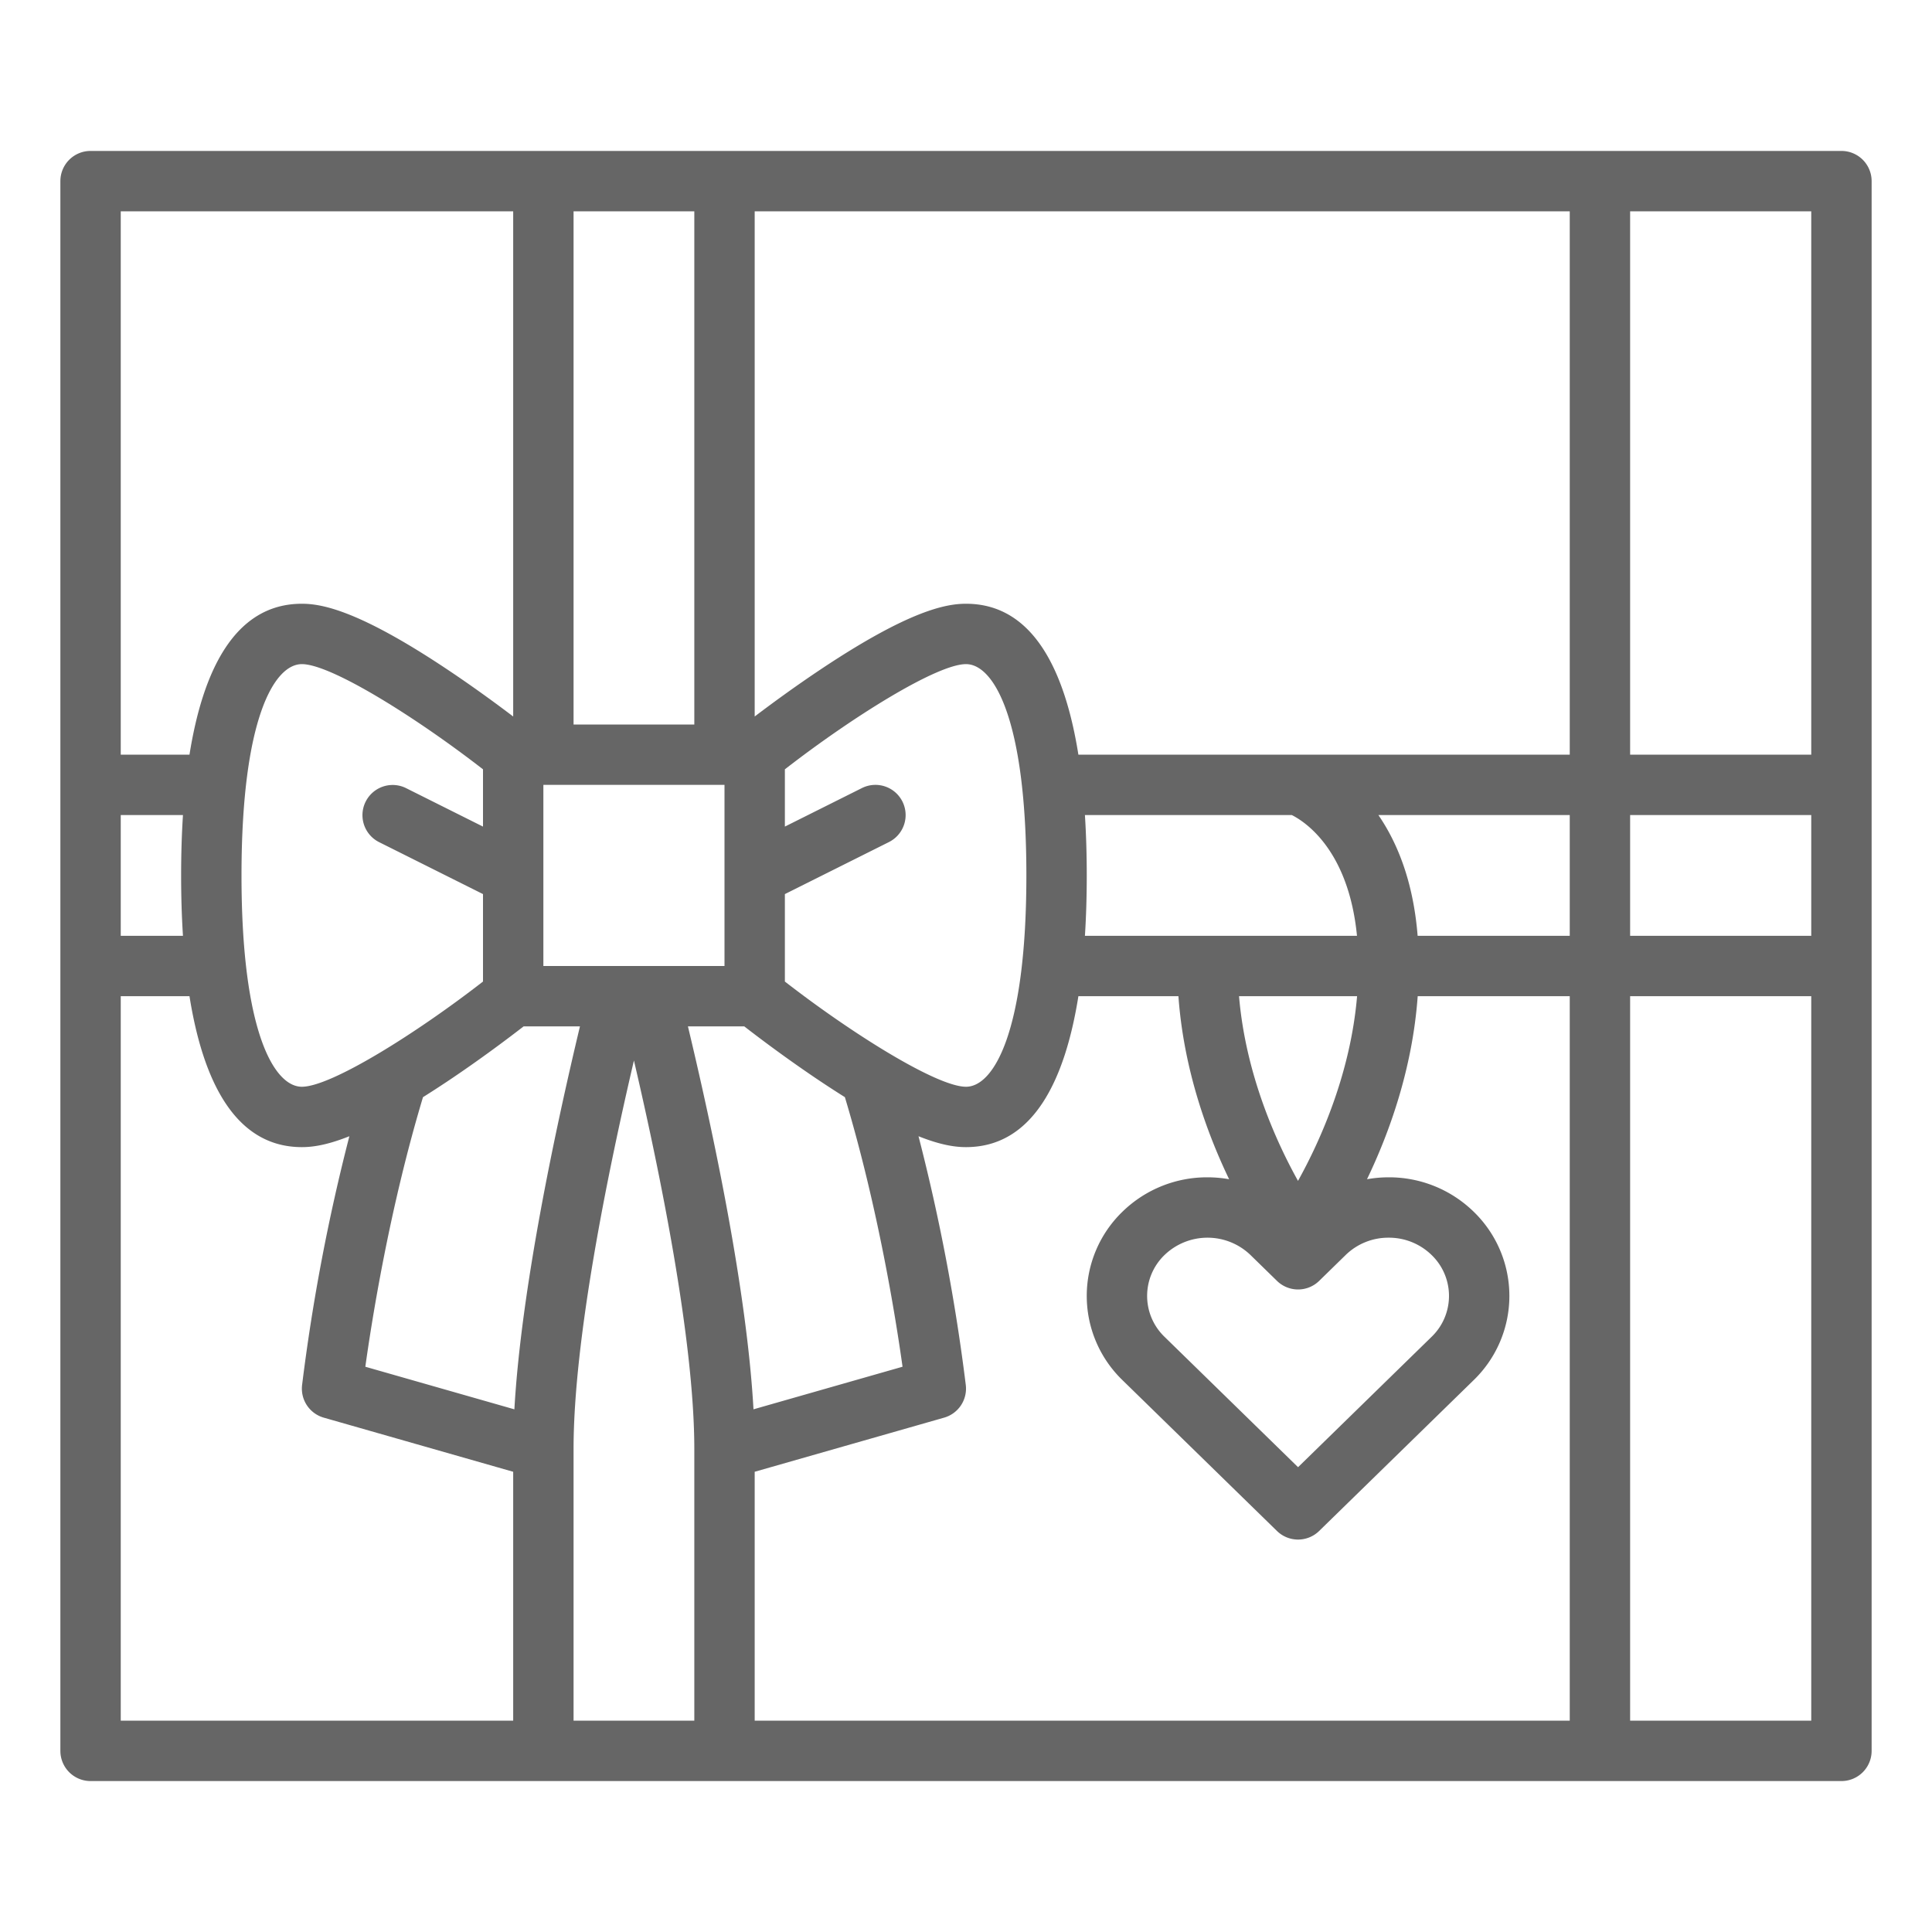 <?xml version="1.0"?>
<svg xmlns="http://www.w3.org/2000/svg" xmlns:xlink="http://www.w3.org/1999/xlink" xmlns:svgjs="http://svgjs.com/svgjs" version="1.1" width="512" height="512" x="0" y="0" viewBox="0 0 512 512" style="enable-background:new 0 0 512 512" xml:space="preserve"><g><path xmlns="http://www.w3.org/2000/svg" d="M488,40H24a8,8,0,0,0-8,8V464a8,8,0,0,0,8,8H488a8,8,0,0,0,8-8V48A8,8,0,0,0,488,40ZM152,56h32V192H152Zm-8,152h48v48H144ZM32,56H136V189.881c-4.147-3.148-10.48-7.816-17.563-12.537C95.119,161.8,85.333,160,80,160c-17.979,0-26.3,18.094-29.786,40H32Zm68.422,167.155L128,236.944V260.12C110.2,273.951,87.709,288,80,288c-7.381,0-16-14.666-16-56s8.619-56,16-56c7.7,0,30.191,14.05,48,27.881v15.175l-20.422-10.211a8,8,0,0,0-7.156,14.31ZM32,216H48.486c-.344,5.371-.486,10.766-.486,16s.142,10.629.486,16H32ZM136,456H32V264H50.214C53.7,285.906,62.021,304,80,304c2.683,0,6.5-.457,12.589-2.889a518.29,518.29,0,0,0-12.54,66.006,8,8,0,0,0,5.753,8.575L136,390.035ZM96.817,362.2c1.787-12.815,6.472-42.164,15.281-71.442q2.993-1.874,6.339-4.1c8.925-5.949,16.669-11.82,20.326-14.656h14.93c-6.61,27.674-15.584,69.87-17.375,101.485ZM184,456H152V384c0-28.847,8.941-72.777,16-102.956,6.7,28.725,16,73.872,16,102.956Zm-1.691-184h14.928c3.657,2.836,11.4,8.707,20.325,14.656q3.354,2.235,6.34,4.1c8.809,29.278,13.494,58.627,15.281,71.442l-39.5,11.285C197.923,342.139,189.132,300.53,182.309,272Zm56.846-59.578a8,8,0,0,0-10.733-3.577L208,219.056V203.88C225.8,190.049,248.291,176,256,176c7.381,0,16,14.666,16,56s-8.619,56-16,56c-7.7,0-30.191-14.05-48-27.881V236.944l27.578-13.789A8,8,0,0,0,239.155,212.422ZM416,456H200V390.035l50.2-14.343a8,8,0,0,0,5.753-8.575,518.29,518.29,0,0,0-12.54-66.006C249.5,303.543,253.317,304,256,304c17.979,0,26.3-18.094,29.786-40h26.508c1.39,19.279,7.541,36.241,13.435,48.508A32.91,32.91,0,0,0,320,312a32.1,32.1,0,0,0-22.563,9.139,31.049,31.049,0,0,0,0,44.585l40.973,40a8,8,0,0,0,11.178,0l40.975-40a31.049,31.049,0,0,0,0-44.583l0,0A32.1,32.1,0,0,0,368,312a32.91,32.91,0,0,0-5.73.508c5.894-12.267,12.045-29.229,13.435-48.508H416ZM287.514,216h54.839c3.527,1.776,15.028,9.267,17.262,32h-72.1c.344-5.371.486-10.766.486-16S287.858,221.371,287.514,216Zm56.472,96.945C338.115,302.4,330.1,284.621,328.356,264h31.285C357.893,284.555,349.858,302.371,343.986,312.945ZM368,328a16.189,16.189,0,0,1,11.382,4.583,15.051,15.051,0,0,1,0,21.693L344,388.82l-35.383-34.542a15.051,15.051,0,0,1,0-21.693,16.426,16.426,0,0,1,22.769,0l7.027,6.861a8,8,0,0,0,11.178,0l7.026-6.86A16.188,16.188,0,0,1,368,328Zm48-80H375.687c-1.165-14.524-5.454-24.8-10.4-32H416Zm0-48H285.786C282.3,178.094,273.979,160,256,160c-5.333,0-15.119,1.8-38.438,17.344-7.082,4.721-13.415,9.389-17.562,12.537V56H416Zm64,256H432V264h48Zm0-208H432V216h48Zm0-48H432V56h48Z" fill="#666666" data-original="#000000" style=""/></g></svg>
